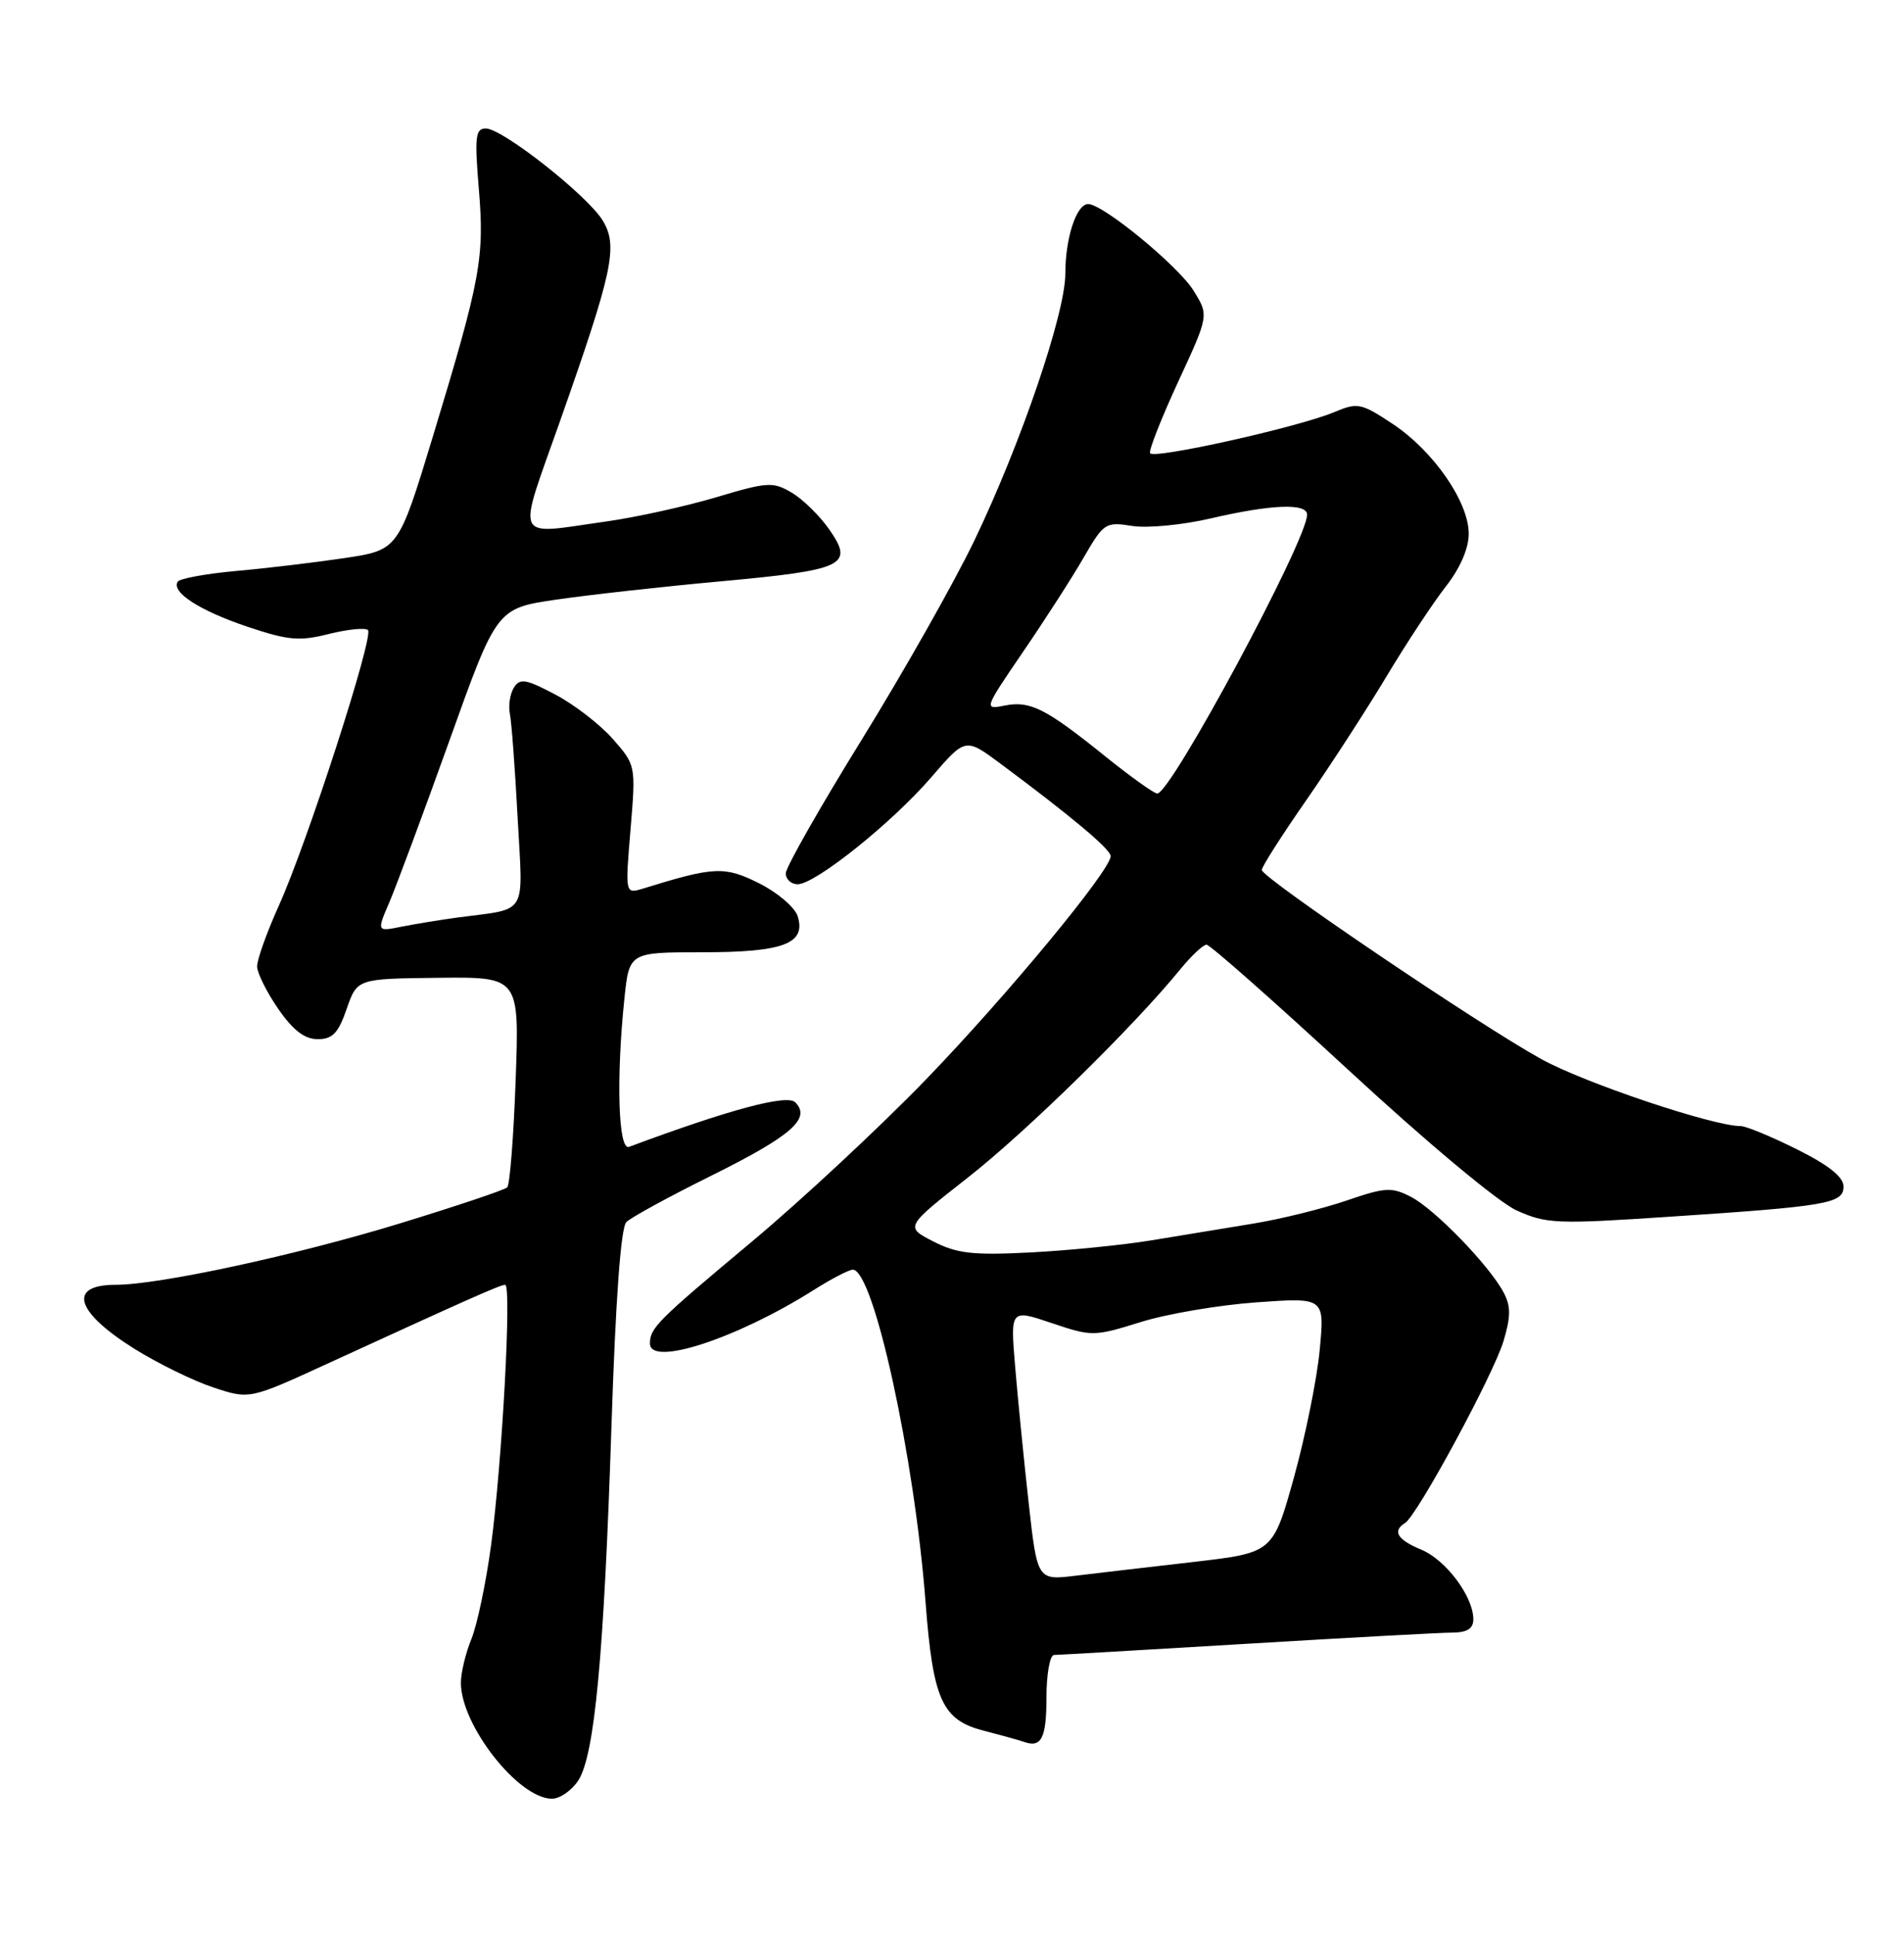 <?xml version="1.0" encoding="UTF-8" standalone="no"?>
<!DOCTYPE svg PUBLIC "-//W3C//DTD SVG 1.1//EN" "http://www.w3.org/Graphics/SVG/1.1/DTD/svg11.dtd" >
<svg xmlns="http://www.w3.org/2000/svg" xmlns:xlink="http://www.w3.org/1999/xlink" version="1.1" viewBox="0 0 252 256">
 <g >
 <path fill="currentColor"
d=" M 76.53 235.60 C 78.70 232.28 79.94 219.07 80.93 188.66 C 81.48 171.88 82.17 162.43 82.90 161.70 C 83.52 161.08 88.60 158.31 94.19 155.54 C 104.76 150.29 107.39 147.99 105.25 145.85 C 104.16 144.76 96.49 146.82 83.25 151.75 C 81.83 152.28 81.54 142.73 82.64 132.15 C 83.28 126.00 83.28 126.00 92.95 126.00 C 103.71 126.00 106.72 124.86 105.57 121.22 C 105.20 120.05 102.90 118.09 100.46 116.87 C 95.89 114.59 94.55 114.65 85.12 117.57 C 82.74 118.30 82.74 118.30 83.45 109.78 C 84.16 101.27 84.15 101.24 81.11 97.78 C 79.44 95.88 76.02 93.23 73.51 91.91 C 69.58 89.83 68.81 89.71 68.01 90.99 C 67.50 91.81 67.26 93.39 67.49 94.49 C 67.71 95.60 68.17 101.77 68.51 108.21 C 69.22 121.43 70.01 120.14 60.50 121.41 C 58.30 121.71 55.01 122.25 53.18 122.61 C 49.86 123.28 49.86 123.28 51.53 119.39 C 52.45 117.25 56.03 107.62 59.48 98.00 C 65.74 80.50 65.74 80.50 73.62 79.34 C 77.95 78.71 87.71 77.62 95.29 76.93 C 111.76 75.42 113.05 74.81 109.80 70.12 C 108.54 68.29 106.29 66.08 104.81 65.20 C 102.31 63.72 101.61 63.76 94.81 65.79 C 90.79 66.99 84.26 68.43 80.31 68.99 C 67.79 70.75 68.38 72.01 74.11 55.75 C 81.12 35.86 81.82 32.60 79.79 29.21 C 77.82 25.92 66.51 17.00 64.30 17.00 C 62.93 17.00 62.80 18.08 63.37 24.94 C 64.14 34.11 63.63 36.87 57.33 57.63 C 52.73 72.77 52.73 72.77 45.62 73.84 C 41.70 74.42 35.24 75.20 31.25 75.55 C 27.26 75.91 23.78 76.55 23.52 76.97 C 22.65 78.37 26.43 80.80 32.76 82.93 C 38.16 84.74 39.63 84.87 43.54 83.88 C 46.04 83.26 48.36 83.03 48.70 83.37 C 49.51 84.18 40.66 111.53 36.88 119.89 C 35.30 123.40 34.01 127.00 34.03 127.89 C 34.05 128.77 35.31 131.30 36.83 133.50 C 38.79 136.33 40.32 137.50 42.05 137.50 C 44.01 137.50 44.78 136.70 45.88 133.50 C 47.27 129.50 47.27 129.50 58.00 129.38 C 68.74 129.26 68.74 129.26 68.25 142.88 C 67.98 150.37 67.48 156.78 67.13 157.11 C 66.78 157.45 60.40 159.59 52.95 161.87 C 39.14 166.10 21.07 170.00 15.31 170.00 C 8.92 170.00 9.97 173.58 17.79 178.47 C 20.87 180.39 25.55 182.69 28.20 183.57 C 33.02 185.17 33.02 185.17 43.26 180.47 C 62.17 171.80 66.22 170.00 66.86 170.00 C 67.74 170.00 66.46 193.52 64.99 204.50 C 64.32 209.45 63.15 215.02 62.39 216.87 C 61.63 218.73 61.00 221.33 61.00 222.66 C 61.00 228.29 68.63 238.00 73.05 238.00 C 74.10 238.00 75.66 236.92 76.53 235.60 Z  M 138.50 224.66 C 138.50 221.54 138.95 218.99 139.50 218.98 C 140.05 218.97 151.53 218.31 165.00 217.50 C 178.47 216.69 190.74 216.02 192.25 216.02 C 194.20 216.00 195.00 215.49 195.00 214.25 C 194.99 211.24 191.37 206.40 188.12 205.05 C 184.94 203.73 184.24 202.59 185.96 201.52 C 187.58 200.53 197.72 181.78 199.01 177.40 C 199.97 174.17 199.97 172.81 199.00 171.00 C 197.08 167.40 189.89 160.00 186.76 158.37 C 184.19 157.05 183.35 157.09 178.20 158.86 C 175.07 159.93 169.57 161.29 166.00 161.88 C 162.43 162.46 156.35 163.46 152.50 164.10 C 148.65 164.74 141.40 165.46 136.38 165.72 C 128.75 166.11 126.66 165.87 123.52 164.26 C 119.78 162.34 119.78 162.34 128.14 155.78 C 135.90 149.69 150.04 135.83 156.22 128.25 C 157.68 126.46 159.24 125.00 159.69 125.00 C 160.15 125.00 168.61 132.48 178.51 141.62 C 188.79 151.12 198.30 159.06 200.71 160.15 C 204.63 161.93 206.02 161.99 220.71 161.01 C 241.94 159.61 244.00 159.25 244.00 156.99 C 244.00 155.74 242.03 154.17 237.84 152.08 C 234.45 150.39 231.10 149.00 230.38 149.00 C 226.71 149.00 209.68 143.28 204.00 140.14 C 195.73 135.57 167.00 116.14 167.00 115.11 C 167.00 114.69 169.64 110.55 172.86 105.92 C 176.08 101.29 180.87 93.90 183.51 89.50 C 186.15 85.10 189.68 79.75 191.36 77.60 C 193.27 75.16 194.40 72.55 194.39 70.60 C 194.38 66.39 189.71 59.66 184.32 56.09 C 180.14 53.32 179.69 53.23 176.57 54.54 C 171.75 56.55 152.55 60.82 152.21 59.96 C 152.04 59.56 153.73 55.29 155.95 50.48 C 160.00 41.73 160.00 41.73 157.98 38.47 C 155.95 35.19 145.99 27.00 144.02 27.00 C 142.47 27.00 141.00 31.49 141.00 36.21 C 141.00 41.45 135.13 58.67 128.97 71.50 C 126.33 77.00 119.63 88.84 114.09 97.81 C 108.54 106.78 104.00 114.77 104.00 115.56 C 104.00 116.35 104.71 117.00 105.58 117.00 C 107.90 117.00 118.10 108.84 123.27 102.83 C 127.78 97.60 127.78 97.60 132.42 101.05 C 141.83 108.04 147.00 112.38 147.00 113.28 C 147.00 115.15 133.22 131.80 122.51 142.88 C 116.45 149.14 106.10 158.78 99.50 164.30 C 86.98 174.76 86.04 175.70 86.02 177.75 C 85.98 180.89 97.51 177.13 107.73 170.67 C 110.06 169.20 112.37 168.00 112.87 168.00 C 115.62 168.00 121.03 192.74 122.50 212.00 C 123.48 224.91 124.69 227.58 130.17 228.99 C 132.55 229.61 134.95 230.27 135.50 230.47 C 137.82 231.31 138.50 230.01 138.50 224.66 Z  M 136.14 198.80 C 135.51 193.14 134.71 185.06 134.36 180.86 C 133.72 173.22 133.72 173.22 139.18 175.06 C 144.53 176.86 144.77 176.86 150.98 174.93 C 154.47 173.84 161.37 172.67 166.32 172.32 C 175.32 171.68 175.32 171.68 174.67 178.59 C 174.32 182.39 172.78 189.99 171.26 195.48 C 168.48 205.45 168.48 205.45 157.99 206.67 C 152.22 207.33 145.20 208.15 142.39 208.49 C 137.29 209.11 137.29 209.11 136.14 198.80 Z  M 146.31 100.10 C 138.41 93.73 136.34 92.68 132.96 93.36 C 130.20 93.91 130.23 93.83 135.43 86.21 C 138.33 81.97 141.94 76.36 143.44 73.75 C 146.08 69.19 146.33 69.03 149.84 69.59 C 151.85 69.91 156.57 69.46 160.31 68.58 C 168.28 66.73 173.00 66.55 173.00 68.10 C 173.00 71.48 154.98 105.00 153.17 105.00 C 152.75 105.00 149.66 102.79 146.31 100.10 Z "/>
</g>
</svg>